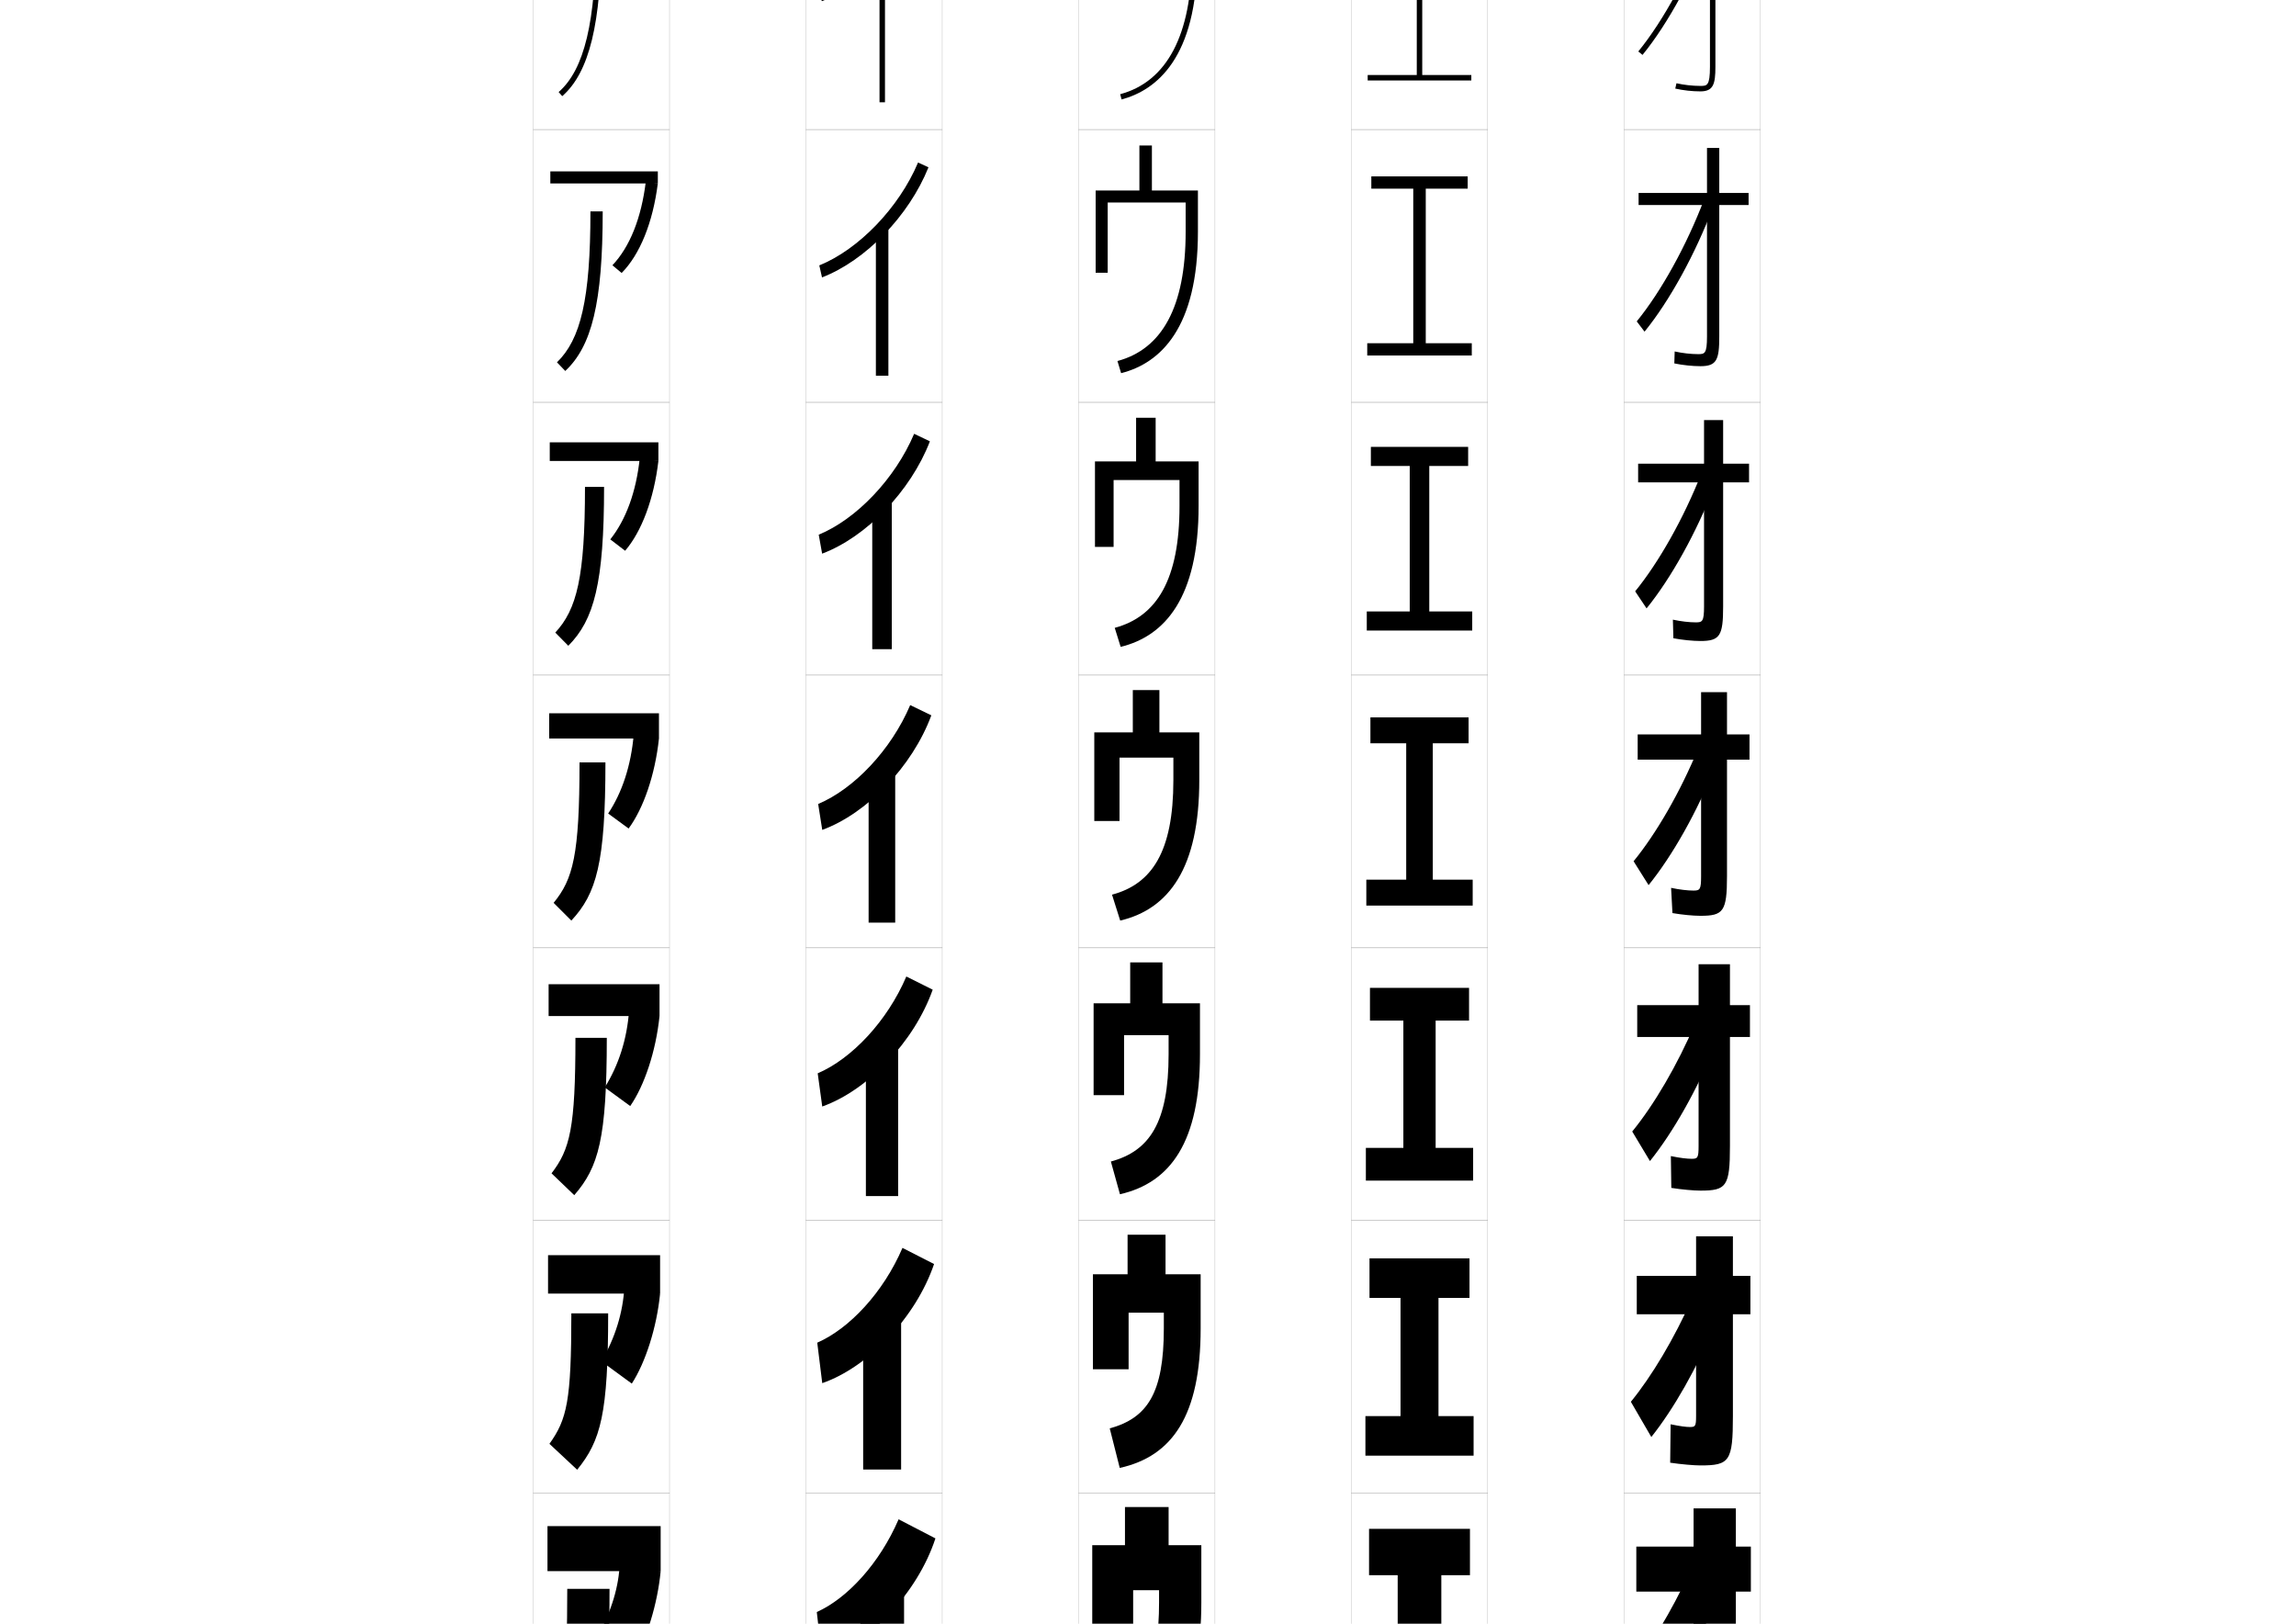 <?xml version="1.0" encoding="utf-8"?>
<!-- Generator: Adobe Illustrator 15.0.2, SVG Export Plug-In . SVG Version: 6.00 Build 0)  -->
<!DOCTYPE svg PUBLIC "-//W3C//DTD SVG 1.1//EN" "http://www.w3.org/Graphics/SVG/1.1/DTD/svg11.dtd">
<svg version="1.1" id="レイヤー1" xmlns="http://www.w3.org/2000/svg" xmlns:xlink="http://www.w3.org/1999/xlink" x="0px"
	 y="0px" width="841.89px" height="595.275px" viewBox="0 0 841.89 595.275"
	 enable-background="new 0 0 841.89 595.275" xml:space="preserve">
<g>
	<rect x="195.5" y="147.5" fill="none" stroke="#999999" stroke-width="0.1" width="50" height="100"/>
	<rect x="295.5" y="147.5" fill="none" stroke="#999999" stroke-width="0.1" width="50" height="100"/>
	<rect x="395.5" y="147.5" fill="none" stroke="#999999" stroke-width="0.1" width="50" height="100"/>
	<rect x="495.5" y="147.5" fill="none" stroke="#999999" stroke-width="0.1" width="50" height="100"/>
	<rect x="595.5" y="147.5" fill="none" stroke="#999999" stroke-width="0.1" width="50" height="100"/>
	<rect x="195.5" y="247.5" fill="none" stroke="#999999" stroke-width="0.1" width="50" height="100"/>
	<rect x="295.5" y="247.5" fill="none" stroke="#999999" stroke-width="0.1" width="50" height="100"/>
	<rect x="395.5" y="247.5" fill="none" stroke="#999999" stroke-width="0.1" width="50" height="100"/>
	<rect x="495.5" y="247.5" fill="none" stroke="#999999" stroke-width="0.1" width="50" height="100"/>
	<rect x="595.5" y="247.5" fill="none" stroke="#999999" stroke-width="0.1" width="50" height="100"/>
	<rect x="195.5" y="-52.5" fill="none" stroke="#999999" stroke-width="0.1" width="50" height="100"/>
	<rect x="295.5" y="-52.5" fill="none" stroke="#999999" stroke-width="0.1" width="50" height="100"/>
	<rect x="395.5" y="-52.5" fill="none" stroke="#999999" stroke-width="0.1" width="50" height="100"/>
	<rect x="495.5" y="-52.5" fill="none" stroke="#999999" stroke-width="0.1" width="50" height="100"/>
	<rect x="595.5" y="-52.5" fill="none" stroke="#999999" stroke-width="0.1" width="50" height="100"/>
	<rect x="195.5" y="47.5" fill="none" stroke="#999999" stroke-width="0.1" width="50" height="100"/>
	<rect x="295.5" y="47.5" fill="none" stroke="#999999" stroke-width="0.1" width="50" height="100"/>
	<rect x="395.5" y="47.5" fill="none" stroke="#999999" stroke-width="0.1" width="50" height="100"/>
	<rect x="495.5" y="47.5" fill="none" stroke="#999999" stroke-width="0.1" width="50" height="100"/>
	<rect x="595.5" y="47.5" fill="none" stroke="#999999" stroke-width="0.1" width="50" height="100"/>
	<rect x="195.5" y="347.5" fill="none" stroke="#999999" stroke-width="0.1" width="50" height="100"/>
	<rect x="295.5" y="347.5" fill="none" stroke="#999999" stroke-width="0.1" width="50" height="100"/>
	<rect x="395.5" y="347.5" fill="none" stroke="#999999" stroke-width="0.1" width="50" height="100"/>
	<rect x="495.5" y="347.5" fill="none" stroke="#999999" stroke-width="0.1" width="50" height="100"/>
	<rect x="595.5" y="347.5" fill="none" stroke="#999999" stroke-width="0.1" width="50" height="100"/>
	<rect x="195.5" y="447.5" fill="none" stroke="#999999" stroke-width="0.1" width="50" height="100"/>
	<rect x="295.5" y="447.5" fill="none" stroke="#999999" stroke-width="0.1" width="50" height="100"/>
	<rect x="395.5" y="447.5" fill="none" stroke="#999999" stroke-width="0.1" width="50" height="100"/>
	<rect x="495.5" y="447.5" fill="none" stroke="#999999" stroke-width="0.1" width="50" height="100"/>
	<rect x="595.5" y="447.5" fill="none" stroke="#999999" stroke-width="0.1" width="50" height="100"/>
	<rect x="195.5" y="547.5" fill="none" stroke="#999999" stroke-width="0.1" width="50" height="100"/>
	<rect x="295.5" y="547.5" fill="none" stroke="#999999" stroke-width="0.1" width="50" height="100"/>
	<rect x="395.5" y="547.5" fill="none" stroke="#999999" stroke-width="0.1" width="50" height="100"/>
	<rect x="495.5" y="547.5" fill="none" stroke="#999999" stroke-width="0.1" width="50" height="100"/>
	<rect x="595.5" y="547.5" fill="none" stroke="#999999" stroke-width="0.1" width="50" height="100"/>
</g>
<g>
	<polygon points="528.5,577.5 539,577.5 539,560.5 502,560.5 502,577.5 512.5,577.5 512.5,617.5 500.5,617.5 500.5,634.5 
		540.5,634.5 540.5,617.5 528.5,617.5 	"/>
	<polygon points="527.458,475.833 538.833,475.833 538.833,461.333 502.166,461.333 
		502.166,475.833 513.541,475.833 513.541,519.166 500.666,519.166 500.666,533.666 
		540.333,533.666 540.333,519.166 527.458,519.166 	"/>
	<polygon points="526.416,374.167 538.666,374.167 538.666,362.167 502.333,362.167 
		502.333,374.167 514.583,374.167 514.583,420.833 500.833,420.833 500.833,432.833 
		540.166,432.833 540.166,420.833 526.416,420.833 	"/>
	<polygon points="525.375,272.5 538.5,272.5 538.5,263 502.5,263 502.5,272.5 515.625,272.5 515.625,322.5 501,322.5 501,332 
		540,332 540,322.5 525.375,322.5 	"/>
	<polygon points="524.083,170.833 538.333,170.833 538.333,163.833 502.666,163.833 
		502.666,170.833 516.916,170.833 516.916,224.166 501.166,224.166 501.166,231.167 
		539.833,231.167 539.833,224.166 524.083,224.166 	"/>
	<polygon points="522.792,69.167 538.167,69.167 538.167,64.667 502.833,64.667 
		502.833,69.167 518.208,69.167 518.208,125.833 501.333,125.833 501.333,130.333 
		539.667,130.333 539.667,125.833 522.792,125.833 	"/>
	<polygon points="521.5,27.5 521.5,-32.5 538,-32.5 538,-34.5 503,-34.5 503,-32.5 519.5,-32.5 519.5,27.5 501.5,27.5 501.5,29.5 
		539.5,29.5 539.5,27.5 	"/>
</g>
<g>
	<path d="M421-29.5v-17h-2v17h-17v29h2v-27h33v12c0,28.143-9.08,45.443-26.258,50.033l0.516,1.934
		C423.914,33.084,439,21.324,439-15.5v-14H421z"/>
	<path d="M422.375,69.833v-16.5h-4.583v16.5h-16.042V100h4.417V74.25H434.75V85
		c0,27.551-8.703,43.001-25.006,47.355l1.344,4.456C425.529,133.141,439.25,120.227,439.25,85
		V69.833H422.375z"/>
	<path d="M423.75,169.167v-16h-7.167v16H401.5V200.5h6.833V176H432.5v9.5
		c0,26.959-8.327,40.559-23.753,44.678l2.172,6.978
		C427.145,233.197,439.5,219.129,439.5,185.5v-16.333H423.75z"/>
	<path d="M425.125,268.5V253h-9.75v15.5H401.25V301h9.25v-23.25h19.75V286c0,26.367-7.95,38.117-22.5,42l3,9.5
		c18.01-4.246,29-19.469,29-51.5v-17.5H425.125z"/>
	<path d="M426.25,367.833v-15h-11.833v15h-13.417V401.5h11.167v-22H428.5v7
		c0,25.093-7.007,35.497-21.167,39.333l3.333,12C429.316,433.569,440,418.521,440,386.5
		v-18.667H426.25z"/>
	<path d="M427.375,467.167v-14.5h-13.917v14.5H400.75V502h13.083v-20.75H426.75V487
		c0,23.819-6.062,32.878-19.833,36.667l3.667,14.5C429.873,533.885,440.25,519.01,440.25,487
		v-19.833H427.375z"/>
	<path d="M410.5,638.5c19.93-4.3,30-19,30-51v-21h-12v-14h-16v14h-12v36h15V583h9.5v4.5
		c0,22.545-5.119,30.259-18.5,34L410.5,638.5z"/>
</g>
<g>
	<g>
		<rect x="202" y="-36.5" width="39" height="2"/>
		<path d="M226.665-1.753l-1.33-1.494c6.989-6.217,11.721-17.117,13.683-31.522L241-34.5
			C238.972-19.615,234.015-8.291,226.665-1.753z"/>
		<path d="M206.158,35.254l-1.316-1.508C214.288,25.497,218.5,7.842,218.5-23.5h2
			C220.5,8.47,216.077,26.59,206.158,35.254z"/>
	</g>
	<g>
		<rect x="201.792" y="62.833" width="39.417" height="4.417"/>
		<path d="M236.803,66.57l4.405,0.68c-1.834,14.409-6.562,26.029-13.265,32.832
			l-3.387-2.829C230.915,90.551,235.169,79.984,236.803,66.57z"/>
		<path d="M207.272,136.002l-3.044-3.172C212.901,124.436,216.5,109.728,216.5,77.5h4.5
			C221,111.146,216.945,126.934,207.272,136.002z"/>
	</g>
	<g>
		<rect x="201.583" y="162.167" width="39.834" height="6.833"/>
		<path d="M234.589,167.91L241.417,169c-1.64,13.932-6.139,25.849-12.195,32.916
			l-5.443-4.165C229.507,190.565,233.284,180.334,234.589,167.91z"/>
		<path d="M208.386,236.751l-4.772-4.835C211.515,223.375,214.5,211.613,214.5,178.5h7
			C221.5,213.823,217.813,227.278,208.386,236.751z"/>
	</g>
	<g>
		<rect x="201.375" y="261.5" width="40.25" height="9.25"/>
		<path d="M232.375,269.25l9.25,1.5c-1.445,13.455-5.715,25.668-11.125,33l-7.5-5.5
			C228.099,290.58,231.398,280.683,232.375,269.25z"/>
		<path d="M222,279.5c0,37-3.318,48.122-12.5,58L203,331c7.128-8.686,9.5-17.501,9.5-51.5H222z"/>
	</g>
	<g>
		<rect x="201.166" y="360.833" width="40.667" height="11.667"/>
		<path d="M230.667,370.5l11.167,2c-1.338,12.979-5.553,25.494-10.75,33L221.75,398.666
			C226.826,390.581,229.918,380.941,230.667,370.5z"/>
		<path d="M222.5,380.5c0,36.916-2.997,47.384-11.933,57.666l-8.333-8
			C209.002,421.336,211,413.586,211,380.5H222.5z"/>
	</g>
	<g>
		<rect x="200.958" y="460.166" width="41.083" height="14.084"/>
		<path d="M228.958,471.75l13.083,2.5c-1.232,12.502-5.39,25.32-10.375,33L220.5,499.084
			C225.553,490.582,228.438,481.201,228.958,471.75z"/>
		<path d="M223,481.5c0,36.833-2.677,46.646-11.366,57.333l-10.167-9.5
			C207.876,520.357,209.5,513.673,209.5,481.5H223z"/>
	</g>
	<g>
		<rect x="200.75" y="559.5" width="41.5" height="16.5"/>
		<path d="M227.25,573c-0.292,8.46-2.97,17.584-8,26.5l13,9.5c4.771-7.854,8.875-20.975,10-33
			L227.25,573z"/>
		<path d="M223.5,582.5H208c0,31.26-1.249,36.879-7.3,46l12,11
			C221.145,628.408,223.5,619.25,223.5,582.5z"/>
	</g>
</g>
<g>
	<g>
		<path d="M641-28.5h-12v-17h-2v17h-26v2h26v51c0,7-1.097,7-3.5,7c-2.855,0-6.055-0.355-8.778-0.975
			l-0.443,1.949C617.141,33.127,620.502,33.5,623.5,33.5c4.735,0,5.5-2.653,5.5-9v-51h12V-28.5z"/>
		<path d="M602.274,20.133l-1.549-1.266c9.257-11.323,18.965-29.221,25.335-46.709
			l1.879,0.684C621.497-9.473,611.663,8.647,602.274,20.133z"/>
	</g>
	<g>
		<path d="M630.416,123.417c0,8.555-0.968,10.833-6.916,10.833
			c-2.861,0-6.477-0.377-9.564-1.017l0.129-4.383
			c2.867,0.636,5.997,0.983,8.602,0.983c2.383,0,3.25-0.146,3.25-6.417v-48.25h-25.083
			v-4.417h25.083V54.25h4.5v16.5h10.75v4.417h-10.75V123.417z"/>
		<path d="M624.957,72.855l3.336,2.622c-6.491,17.39-16.123,34.882-25.277,46.11
			l-2.865-3.76C609.092,106.888,618.521,89.857,624.957,72.855z"/>
	</g>
	<g>
		<path d="M631.834,222.333C631.834,233.098,630.661,235,623.5,235
			c-2.724,0-6.594-0.381-9.907-1.008l-0.186-6.817
			c3.011,0.653,6.071,0.992,8.426,0.992c2.362,0,3-0.291,3-5.833v-45.5h-24.166V170
			h24.166v-16h7.001v16h9.5v6.833h-9.5V222.333z"/>
		<path d="M623.854,173.553l4.793,4.562c-6.54,17.094-15.968,33.958-24.889,44.93
			l-4.183-6.255C608.2,206.233,617.353,190.069,623.854,173.553z"/>
	</g>
	<g>
		<path d="M633.25,321.25c0,12.973-1.376,14.5-9.75,14.5c-2.587,0-6.711-0.385-10.25-1l-0.5-9.25
			c3.153,0.67,6.146,1,8.25,1c2.342,0,2.75-0.436,2.75-5.25V278.5H600.5v-9.25h23.25v-15.5h9.5v15.5h8.25v9.25
			h-8.25V321.25z"/>
		<path d="M622.75,274.25l6.25,6.5c-6.589,16.799-15.813,33.035-24.5,43.75l-5.5-8.75
			C607.31,305.578,616.184,290.281,622.75,274.25z"/>
	</g>
	<g>
		<path d="M634.333,420.166C634.333,435.008,633.035,436.5,623.5,436.5
			c-2.45,0-6.902-0.397-10.667-1l-0.167-11.667c3.409,0.711,5.928,1,7.667,1
			c2.16,0,2.5-0.368,2.5-4.667v-40h-22.5V368.5h22.5v-15h11.5v15h7.333v11.666h-7.333V420.166z"/>
		<path d="M621.666,375L629,383c-6.638,16.503-15.574,32.188-24,42.666l-6.5-10.833
			C606.494,405.045,615.034,390.545,621.666,375z"/>
	</g>
	<g>
		<path d="M635.417,519.083c0,16.711-1.22,18.167-11.917,18.167
			c-2.312,0-7.094-0.409-11.084-1l0.167-14.083c3.664,0.751,5.709,1,7.084,1
			c1.979,0,2.249-0.3,2.249-4.084v-37.25h-21.75V467.75h21.75v-14.5h13.501v14.5h6.416v14.083
			h-6.416V519.083z"/>
		<path d="M620.583,475.75L629,485.25c-6.686,16.208-15.333,31.341-23.5,41.584l-7.5-12.917
			C605.679,504.513,613.886,490.811,620.583,475.75z"/>
	</g>
	<g>
		<path d="M636.5,618c0,18.58-1.141,20-13,20c-2.176,0-7.285-0.422-11.5-1l0.5-16.5
			c3.919,0.792,5.49,1,6.5,1c1.797,0,2-0.232,2-3.5v-34.5h-21V567h21v-14h15.5v14h5.5v16.5h-5.5V618z"/>
		<path d="M619.5,576.5c-6.763,14.574-14.637,27.48-22,36.5l8.5,15
			c7.907-10.006,16.266-24.588,23-40.5L619.5,576.5z"/>
	</g>
</g>
<g>
	<g>
		<path d="M301.37,0.43l-0.74-1.859c15.064-5.994,30.463-21.809,37.448-38.457
			l1.844,0.773C332.633-21.738,317.14-5.848,301.37,0.43z"/>
		<rect x="322.5" y="-16" width="2" height="53.5"/>
	</g>
	<g>
		<path d="M336.635,59.575l3.812,1.766c-7.174,17.844-23.071,34.182-39.035,40.362
			l-0.994-4.407C314.843,91.464,329.652,76.146,336.635,59.575z"/>
		<rect x="321.166" y="83.583" width="4.584" height="54.167"/>
	</g>
	<g>
		<path d="M335.192,159.038l5.782,2.758c-7.06,18.313-23.359,35.098-39.518,41.181
			l-1.247-6.953C313.992,190.353,328.213,175.53,335.192,159.038z"/>
		<rect x="319.833" y="183.167" width="7.167" height="54.833"/>
	</g>
	<g>
		<path d="M333.75,258.5l7.75,3.75c-6.945,18.783-23.647,36.014-40,42l-1.5-9.5
			C313.141,289.24,326.773,274.914,333.75,258.5z"/>
		<rect x="318.5" y="282.75" width="9.75" height="55.5"/>
	</g>
	<g>
		<path d="M332.333,358L342,362.833c-6.831,19.253-23.953,36.944-40.5,42.833L299.833,393.5
			C312.33,388.151,325.355,374.336,332.333,358z"/>
		<rect x="317.5" y="382.333" width="11.833" height="56.167"/>
	</g>
	<g>
		<path d="M330.917,457.5L342.5,463.416c-6.716,19.723-24.258,37.875-41,43.668L299.667,492.25
			C311.521,487.063,323.938,473.758,330.917,457.5z"/>
		<rect x="316.5" y="481.917" width="13.917" height="56.833"/>
	</g>
	<g>
		<path d="M329.5,557c-6.98,16.18-18.79,28.975-30,34l2,17.5
			c16.937-5.695,34.898-24.309,41.5-44.5L329.5,557z"/>
		<rect x="315.5" y="581.5" width="16" height="57.5"/>
	</g>
</g>
</svg>
